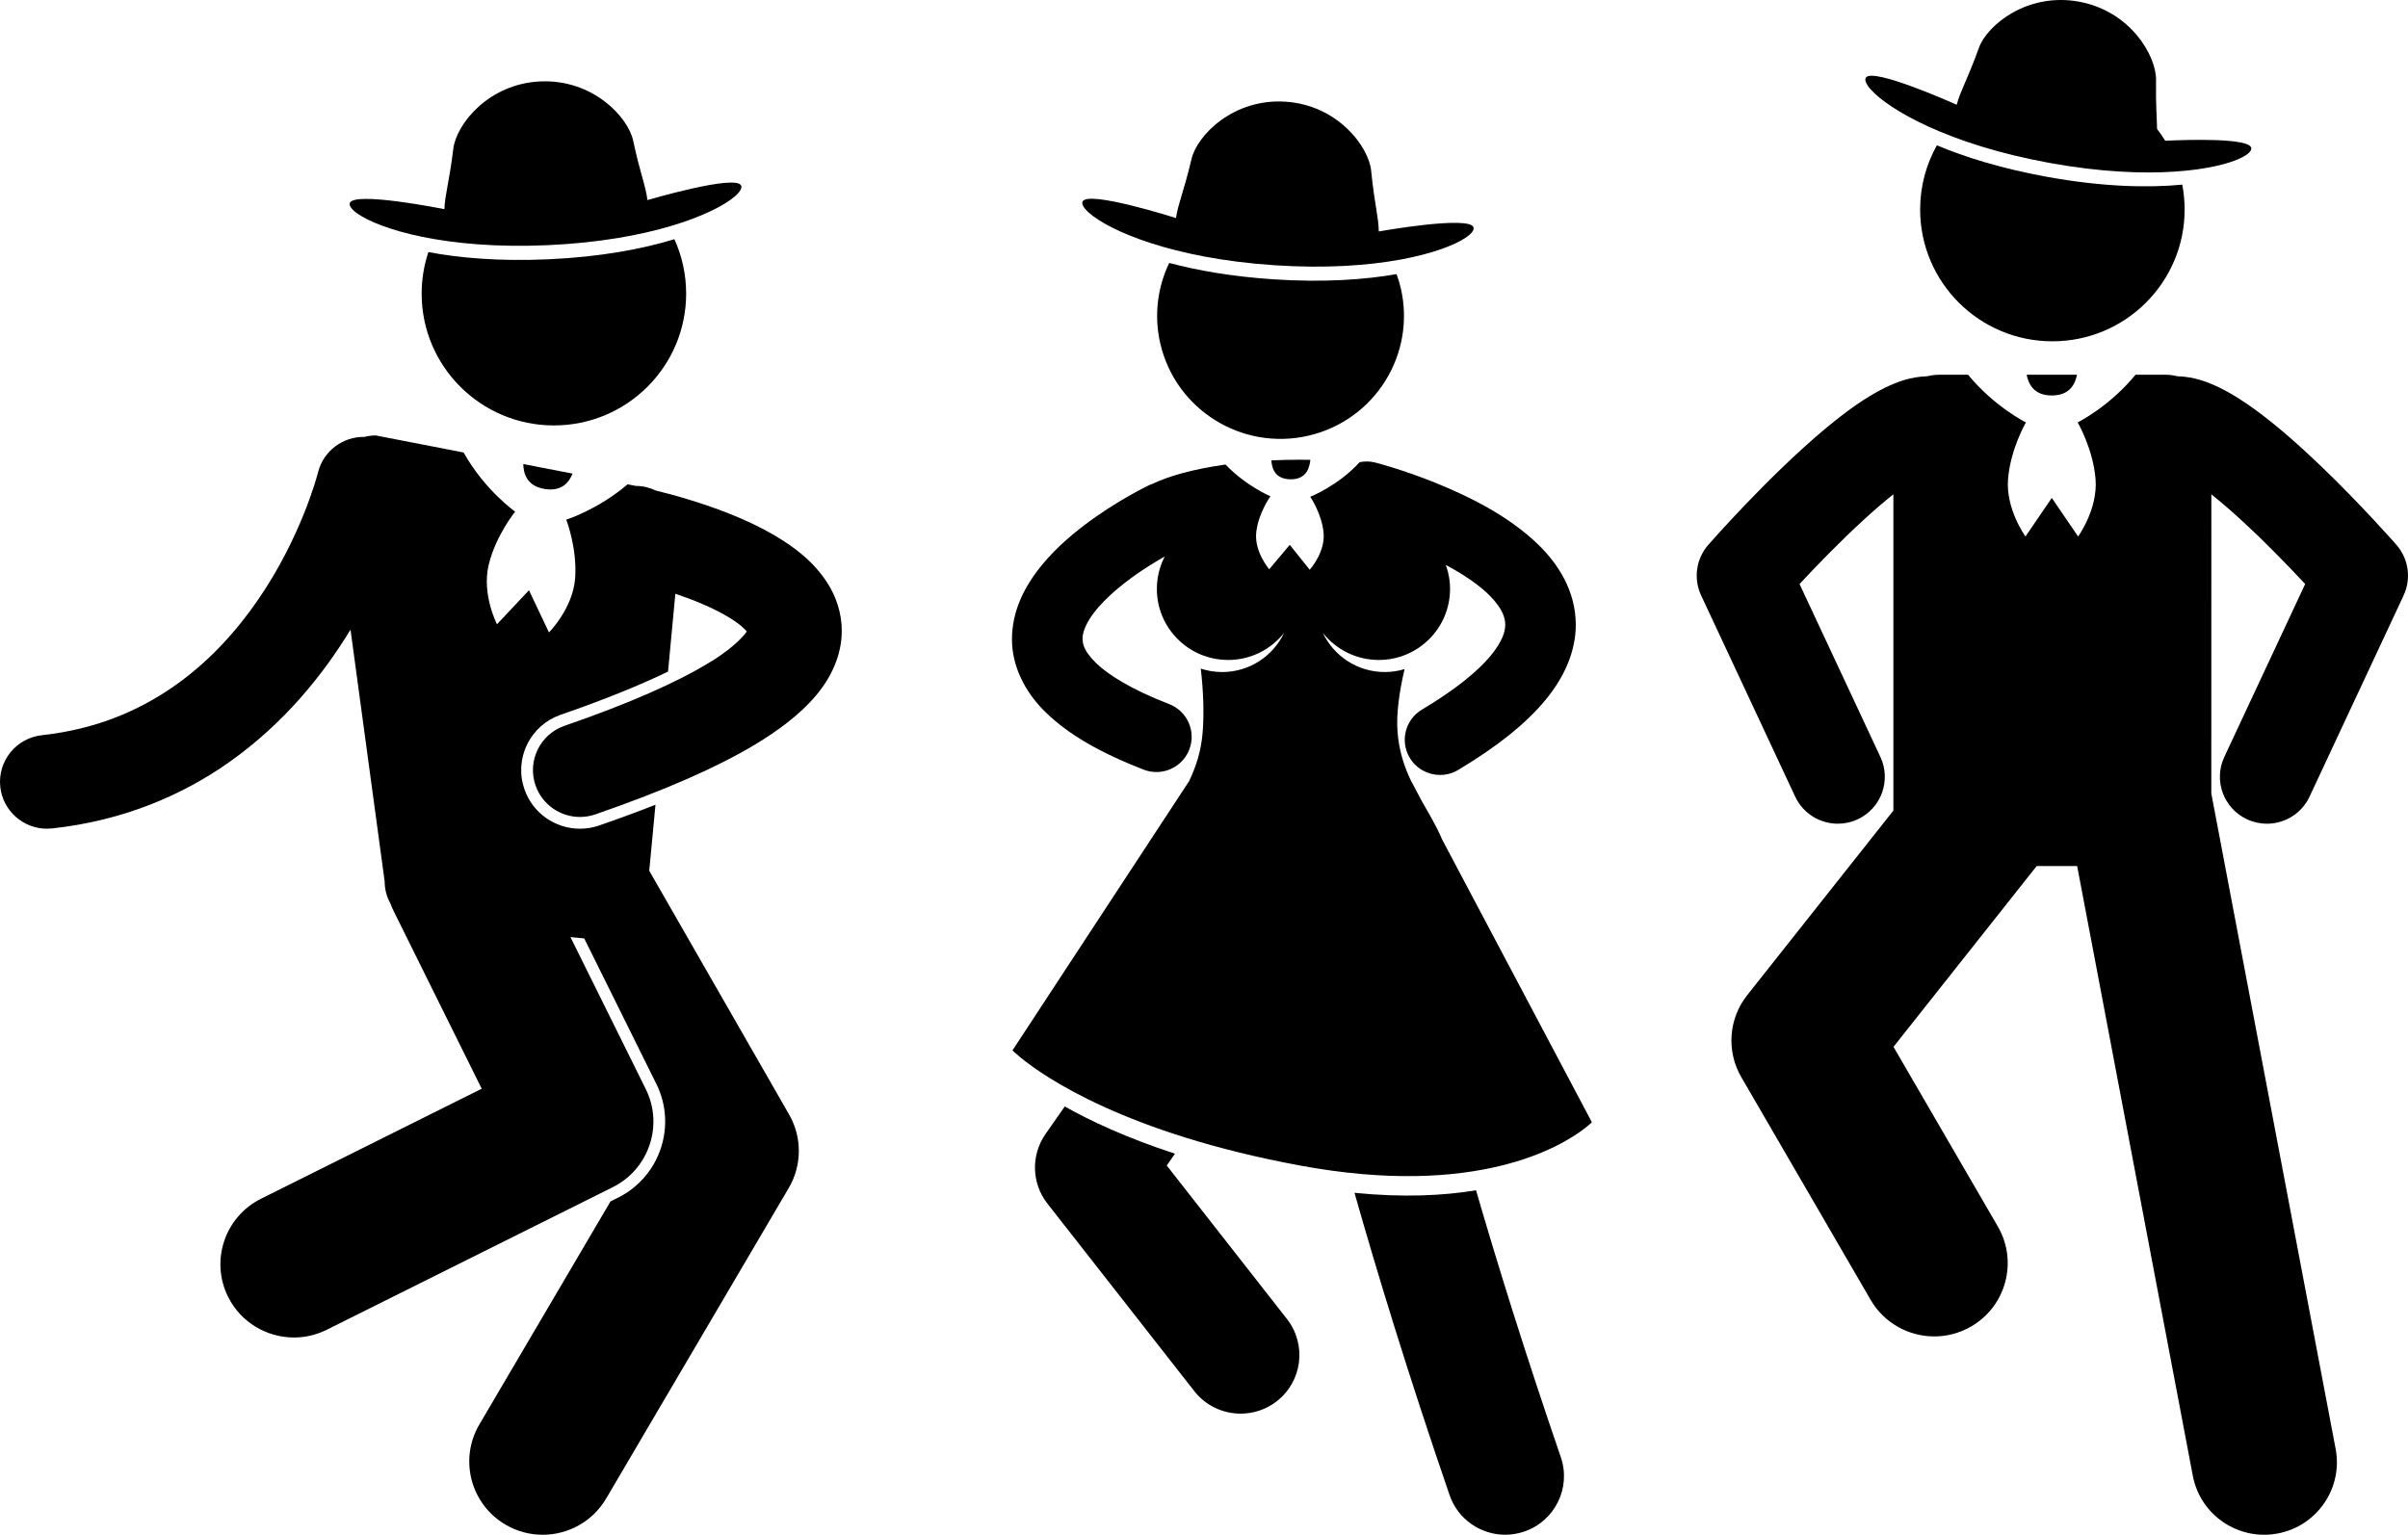 <svg width="240" height="153" viewBox="0 0 240 153" fill="currentColor" xmlns="http://www.w3.org/2000/svg">
<path d="M42.696 25.131C42.263 26.433 42.025 27.822 42.025 29.268C42.025 36.527 47.927 42.411 55.206 42.411C62.486 42.411 68.387 36.527 68.387 29.268C68.387 27.333 67.965 25.5 67.213 23.845C64.076 24.807 59.867 25.615 54.626 25.85C49.803 26.065 45.805 25.718 42.695 25.131L42.696 25.131Z" fill="currentColor"/>
<path d="M54.312 48.75C56.035 49.019 56.737 48.031 57.065 47.214L52.154 46.261C52.177 47.151 52.462 48.46 54.312 48.75L54.312 48.75Z" fill="currentColor"/>
<path d="M77.191 53.365C74.264 51.661 71.085 50.546 68.556 49.774C67.26 49.381 66.144 49.091 65.349 48.899C64.75 48.608 64.08 48.441 63.37 48.441L62.553 48.282C59.537 50.842 56.438 51.802 56.438 51.802C56.438 51.802 57.548 54.645 57.321 57.658C57.09 60.672 54.713 63.045 54.713 63.045L52.722 58.84L49.533 62.234C49.533 62.234 47.998 59.25 48.706 56.31C49.415 53.373 51.346 51.005 51.346 51.005C51.346 51.005 48.331 48.896 46.206 45.109L37.447 43.409C37.06 43.409 36.686 43.463 36.329 43.554C34.183 43.514 32.222 44.95 31.692 47.112H31.691L31.688 47.123C31.618 47.43 29.97 53.613 25.743 59.755C23.596 62.891 20.806 66.006 17.288 68.447C13.76 70.892 9.527 72.703 4.178 73.293C1.605 73.574 -0.254 75.883 0.028 78.448C0.291 80.841 2.323 82.613 4.681 82.613C4.851 82.613 5.023 82.604 5.197 82.585C12.26 81.82 18.173 79.285 22.87 75.96C28.345 72.086 32.212 67.239 34.935 62.774L38.339 87.872C38.339 88.672 38.549 89.422 38.915 90.073C39.005 90.321 39.108 90.567 39.228 90.81L39.657 91.676L48.011 108.535L26.019 119.501C22.4 121.304 20.933 125.69 22.741 129.297C24.024 131.857 26.612 133.335 29.299 133.335C30.399 133.335 31.517 133.087 32.568 132.563L61.077 118.348C64.676 116.555 66.149 112.179 64.369 108.584L56.855 93.415L58.23 93.553L65.422 108.068C67.486 112.234 65.773 117.315 61.604 119.393L60.848 119.769L47.777 142.005C45.732 145.483 46.902 149.957 50.392 151.997C51.555 152.677 52.83 153 54.087 153C56.601 153 59.05 151.708 60.413 149.39L78.613 118.43C79.937 116.18 79.952 113.377 78.653 111.114L64.709 86.806L65.329 80.225C63.592 80.909 61.729 81.596 59.724 82.29C59.107 82.505 58.46 82.614 57.805 82.614C55.313 82.614 53.085 81.035 52.27 78.684C51.757 77.21 51.85 75.624 52.535 74.219C53.218 72.817 54.411 71.762 55.89 71.251C60.087 69.803 63.71 68.342 66.582 66.95L67.311 59.191C68.219 59.498 69.162 59.848 70.066 60.239C71.684 60.927 73.152 61.772 73.919 62.445C74.159 62.648 74.327 62.827 74.43 62.954C74.248 63.229 73.803 63.75 73.022 64.408C72.391 64.941 71.545 65.561 70.405 66.227C70.404 66.228 70.401 66.228 70.4 66.23C67.478 67.984 62.872 70.077 56.272 72.352C53.825 73.198 52.528 75.859 53.376 78.3C54.048 80.231 55.863 81.443 57.805 81.443C58.314 81.443 58.832 81.359 59.341 81.184C66.335 78.763 71.447 76.499 75.227 74.242C75.227 74.242 75.228 74.242 75.228 74.24C76.388 73.542 77.419 72.845 78.349 72.13C79.516 71.23 80.517 70.301 81.363 69.293C82.862 67.51 83.903 65.273 83.896 62.889C83.903 61.099 83.307 59.442 82.496 58.161C81.051 55.907 79.132 54.525 77.19 53.365L77.191 53.365Z" fill="currentColor"/>
<path d="M54.593 24.441C64.856 23.983 71.173 21.322 73.19 19.622C73.738 19.16 73.971 18.769 73.876 18.514C73.43 17.315 64.53 19.947 64.53 19.947C64.343 18.462 63.826 17.386 63.106 14.025C62.6 11.653 59.066 7.885 53.86 8.117C48.654 8.349 45.472 12.417 45.18 14.826C44.766 18.238 44.347 19.354 44.294 20.851C44.294 20.851 35.193 19.023 34.858 20.257C34.787 20.519 35.051 20.886 35.631 21.293C37.78 22.806 44.315 24.899 54.593 24.441L54.593 24.441Z" fill="currentColor"/>
<path d="M223.959 81.677C224.601 81.976 225.274 82.116 225.937 82.116C227.702 82.116 229.394 81.117 230.188 79.416L239.562 59.36C240.344 57.687 240.064 55.709 238.847 54.317C238.793 54.257 235.412 50.384 231.268 46.411C229.186 44.42 226.931 42.407 224.67 40.768C223.535 39.95 222.4 39.219 221.183 38.625C219.989 38.068 218.728 37.56 217.003 37.507C216.641 37.414 216.264 37.359 215.873 37.359H212.842C210.197 40.576 207.076 42.109 207.076 42.109C207.076 42.109 208.615 44.746 208.859 47.757C209.101 50.77 207.12 53.482 207.12 53.482L204.498 49.636L201.876 53.482C201.876 53.482 199.895 50.77 200.137 47.757C200.381 44.745 201.92 42.109 201.92 42.109C201.92 42.109 198.799 40.576 196.154 37.359H193.237C192.845 37.359 192.467 37.414 192.104 37.507C190.381 37.559 189.118 38.067 187.926 38.623C185.812 39.662 183.876 41.117 181.908 42.747C176.096 47.613 170.35 54.227 170.261 54.316C169.044 55.708 168.764 57.686 169.548 59.359L178.921 79.415C179.716 81.115 181.407 82.115 183.174 82.115C183.837 82.115 184.509 81.975 185.149 81.677C187.494 80.586 188.511 77.806 187.418 75.467L179.356 58.221C180.964 56.493 183.339 54.027 185.77 51.802C186.763 50.892 187.767 50.025 188.709 49.275V80.808L174.144 99.202C172.28 101.555 172.048 104.791 173.555 107.386L186.443 129.583C187.8 131.922 190.26 133.228 192.787 133.228C194.033 133.228 195.294 132.911 196.449 132.243C199.95 130.222 201.144 125.755 199.118 122.265L188.72 104.36L202.99 86.338H207.026L218.553 147.119C219.296 151.04 223.085 153.614 227.015 152.873C230.945 152.132 233.53 148.355 232.787 144.435L220.397 79.103L220.401 49.278C222.389 50.87 224.684 53 226.598 54.944C227.799 56.148 228.887 57.293 229.751 58.221L221.689 75.467C220.598 77.806 221.614 80.587 223.959 81.676L223.959 81.677Z" fill="currentColor"/>
<path d="M204.502 39.424C206.331 39.424 206.837 38.229 207.011 37.358H201.993C202.166 38.23 202.672 39.424 204.501 39.424H204.502Z" fill="currentColor"/>
<path d="M203.973 17.62C199.511 16.807 195.871 15.672 193.042 14.489C191.983 16.381 191.376 18.562 191.376 20.883C191.376 28.142 197.278 34.025 204.557 34.025C211.838 34.025 217.738 28.142 217.738 20.883C217.738 20.036 217.655 19.208 217.501 18.406C214.141 18.733 209.571 18.641 203.973 17.62L203.973 17.62Z" fill="currentColor"/>
<path d="M224.377 14.763C224.243 13.733 218.104 13.923 215.804 14.03C215.555 13.624 215.282 13.234 214.991 12.858C214.975 11.766 214.849 10.471 214.888 7.984C214.926 5.561 212.327 1.099 207.201 0.164C202.074 -0.77 198.06 2.485 197.235 4.767C196.066 8 195.408 8.997 195.019 10.443C195.019 10.443 186.56 6.632 185.955 7.759C185.827 7.998 186.002 8.414 186.476 8.942C188.234 10.897 194.132 14.394 204.253 16.238C214.357 18.08 221.112 16.897 223.459 15.69C224.099 15.362 224.414 15.033 224.377 14.763L224.377 14.763Z" fill="currentColor"/>
<path d="M135 118.911C137.209 126.703 140.315 136.927 144.477 149.046C145.309 151.471 147.584 152.998 150.018 152.998C150.647 152.998 151.288 152.895 151.917 152.681C154.979 151.637 156.61 148.315 155.563 145.264C151.981 134.833 149.198 125.842 147.114 118.658C143.866 119.197 139.858 119.398 135 118.912L135 118.911Z" fill="currentColor"/>
<path d="M104.201 113.056C102.736 115.156 102.814 117.968 104.393 119.985L119.03 138.677C120.186 140.153 121.909 140.924 123.653 140.925C124.913 140.925 126.184 140.522 127.256 139.687C129.806 137.703 130.259 134.03 128.267 131.488L116.287 116.19L117.108 115.012C112.264 113.43 108.673 111.743 106.122 110.303L104.201 113.056Z" fill="currentColor"/>
<path d="M126.919 27.845C122.809 27.573 119.34 26.96 116.533 26.212C115.372 28.634 114.991 31.449 115.649 34.268C117.191 40.865 123.801 44.967 130.417 43.432C137.035 41.895 141.151 35.302 139.608 28.705C139.497 28.23 139.353 27.773 139.191 27.326C136.025 27.883 131.91 28.175 126.919 27.845H126.919Z" fill="currentColor"/>
<path d="M128.63 47.782C130.315 47.802 130.529 46.458 130.6 45.842C130.268 45.833 129.929 45.829 129.582 45.829C128.582 45.829 127.628 45.854 126.713 45.897C126.763 46.462 126.91 47.762 128.63 47.782L128.63 47.782Z" fill="currentColor"/>
<path d="M158.658 111.876L143.733 83.687C143.163 82.342 142.44 81.141 141.736 79.916L140.686 77.931H140.674C139.985 76.5 139.442 74.923 139.289 72.961C139.152 71.186 139.455 69 139.991 66.704C139.365 66.891 138.704 66.995 138.017 66.995C135.288 66.995 132.941 65.396 131.845 63.091C133.146 64.734 135.156 65.791 137.418 65.791C141.342 65.791 144.523 62.621 144.523 58.707C144.523 58.469 144.511 58.234 144.487 58.004C144.428 57.417 144.293 56.855 144.1 56.32C145.894 57.268 147.55 58.401 148.593 59.498C149.675 60.637 150.029 61.52 150.026 62.273C150.019 62.916 149.801 63.86 148.584 65.352C147.376 66.821 145.179 68.685 141.722 70.74C140.055 71.734 139.512 73.886 140.509 75.549C141.166 76.646 142.333 77.255 143.529 77.255C144.142 77.255 144.765 77.095 145.33 76.757C149.236 74.42 152.048 72.169 154.006 69.811C155.954 67.474 157.061 64.876 157.055 62.271C157.047 58.911 155.296 56.211 153.29 54.266C150.228 51.316 146.263 49.43 142.999 48.102C139.738 46.796 137.178 46.139 137.079 46.114C136.549 45.977 136.016 45.973 135.512 46.075C133.372 48.428 130.591 49.523 130.591 49.523C130.591 49.523 131.756 51.224 131.921 53.152C132.083 55.082 130.539 56.799 130.539 56.799L128.549 54.314L126.5 56.75C126.5 56.75 124.996 54.998 125.206 53.072C125.415 51.146 126.622 49.475 126.622 49.475C126.622 49.475 124.173 48.442 122.147 46.31C118.817 46.775 116.365 47.509 114.87 48.235C114.739 48.279 114.607 48.33 114.478 48.393V48.392C114.353 48.457 111.29 49.913 108.056 52.367C106.438 53.604 104.766 55.086 103.383 56.91C102.024 58.719 100.876 60.977 100.861 63.684C100.836 66.316 102.104 69.002 104.313 71.098C106.529 73.232 109.64 75.036 113.982 76.725C114.4 76.887 114.83 76.963 115.253 76.963C116.662 76.963 117.992 76.114 118.532 74.726C119.235 72.922 118.338 70.891 116.528 70.19C112.732 68.728 110.404 67.239 109.216 66.073C108.023 64.869 107.919 64.244 107.894 63.684C107.882 63.103 108.186 62.202 109.004 61.12C110.199 59.508 112.381 57.785 114.237 56.596C114.923 56.151 115.563 55.772 116.092 55.472C115.693 56.245 115.428 57.097 115.338 58.002C115.315 58.235 115.302 58.47 115.302 58.707C115.302 62.62 118.481 65.791 122.407 65.791C124.669 65.791 126.681 64.734 127.981 63.092C126.885 65.398 124.538 66.996 121.81 66.996C121.065 66.996 120.35 66.873 119.679 66.654C119.94 68.914 120.016 71.091 119.87 72.962C119.719 74.923 119.175 76.501 118.487 77.933H118.475L100.911 104.712C100.911 104.712 101.167 104.975 101.719 105.426C104.129 107.399 112.215 112.986 129.617 116.2C147.15 119.437 155.592 114.309 157.942 112.485C158.424 112.113 158.657 111.876 158.657 111.876L158.658 111.876Z" fill="currentColor"/>
<path d="M107.894 20.106C107.793 20.358 108.016 20.751 108.547 21.222C110.516 22.964 116.779 25.765 127.043 26.443C137.293 27.12 143.869 25.173 146.061 23.707C146.657 23.309 146.932 22.946 146.866 22.68C146.557 21.44 137.419 23.073 137.419 23.073C137.397 21.576 137.003 20.45 136.662 17.03C136.422 14.617 133.328 10.482 128.129 10.137C122.929 9.794 119.315 13.485 118.757 15.846C117.965 19.191 117.427 20.255 117.207 21.737C117.204 21.739 108.362 18.916 107.894 20.105L107.894 20.106Z" fill="currentColor"/>
</svg>
